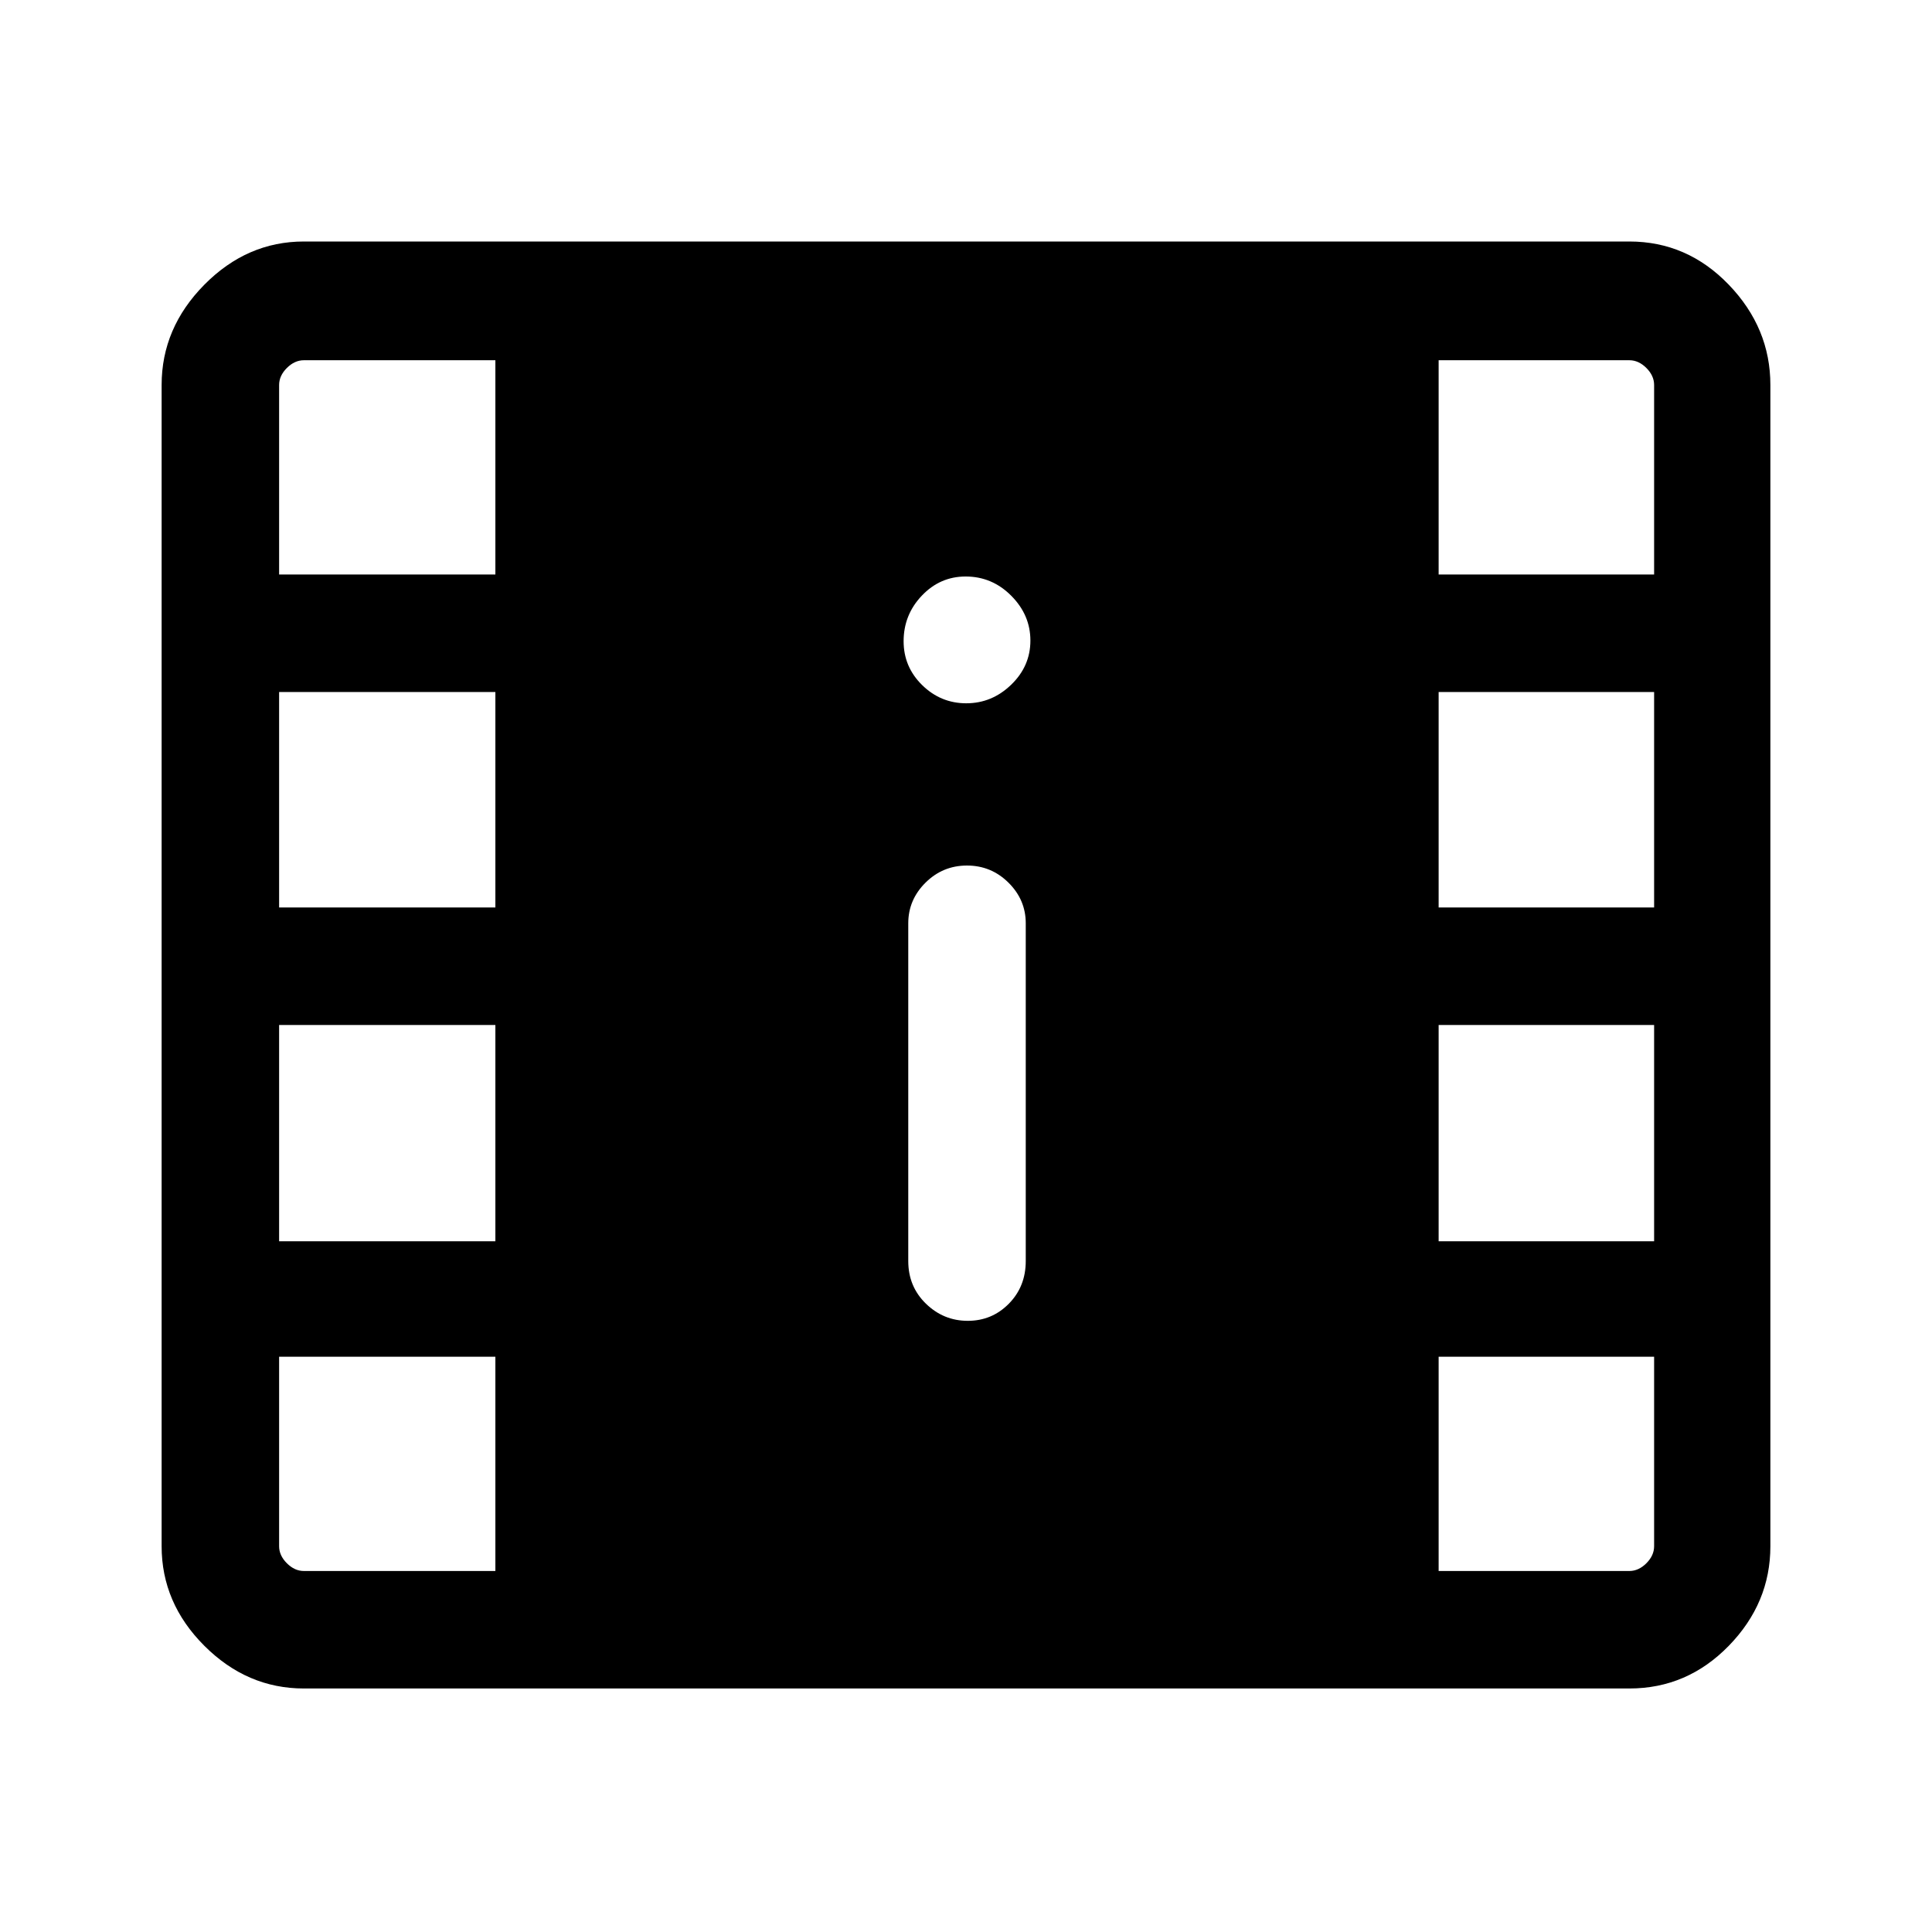<svg xmlns="http://www.w3.org/2000/svg" height="48" viewBox="0 -960 960 960" width="48"><path d="M151-121q-28.25 0-49.47-21.22t-21.22-49.47v-577q0-28.34 21.22-49.83Q122.75-840 151-840h658.61q28.75 0 49.42 21.48 20.66 21.49 20.66 49.83v577q0 28.25-20.66 49.47Q838.36-121 809.61-121H151Zm329.88-182.69q12.04 0 20.43-8.53 8.38-8.52 8.38-21.17v-167.84q0-11.67-8.58-20.18t-20.62-8.51q-12.04 0-20.61 8.51t-8.57 20.18v167.84q0 12.65 8.76 21.17 8.77 8.53 20.81 8.53Zm-.72-306.85q12.72 0 22.28-9.22T512-641.7q0-12.72-9.52-22.28-9.51-9.56-22.66-9.56-12.73 0-21.77 9.52-9.05 9.51-9.05 22.66 0 12.73 9.22 21.78 9.22 9.04 21.94 9.04ZM151-179.38h95.15v-106.47H138.69v94.16q0 4.61 3.85 8.46 3.85 3.85 8.46 3.85Zm563.85 0h94.76q4.62 0 8.47-3.85 3.84-3.85 3.84-8.46v-94.16H714.85v106.47ZM138.69-343.23h107.46v-107.46H138.69v107.46Zm576.16 0h107.07v-107.46H714.85v107.46ZM138.69-509.08h107.46v-107.07H138.69v107.07Zm576.16 0h107.07v-107.07H714.85v107.07ZM138.69-674.54h107.46V-781H151q-4.61 0-8.46 3.85-3.85 3.84-3.85 8.46v94.15Zm576.16 0h107.07v-94.15q0-4.62-3.84-8.46-3.85-3.85-8.47-3.85h-94.76v106.46Z"/></svg>